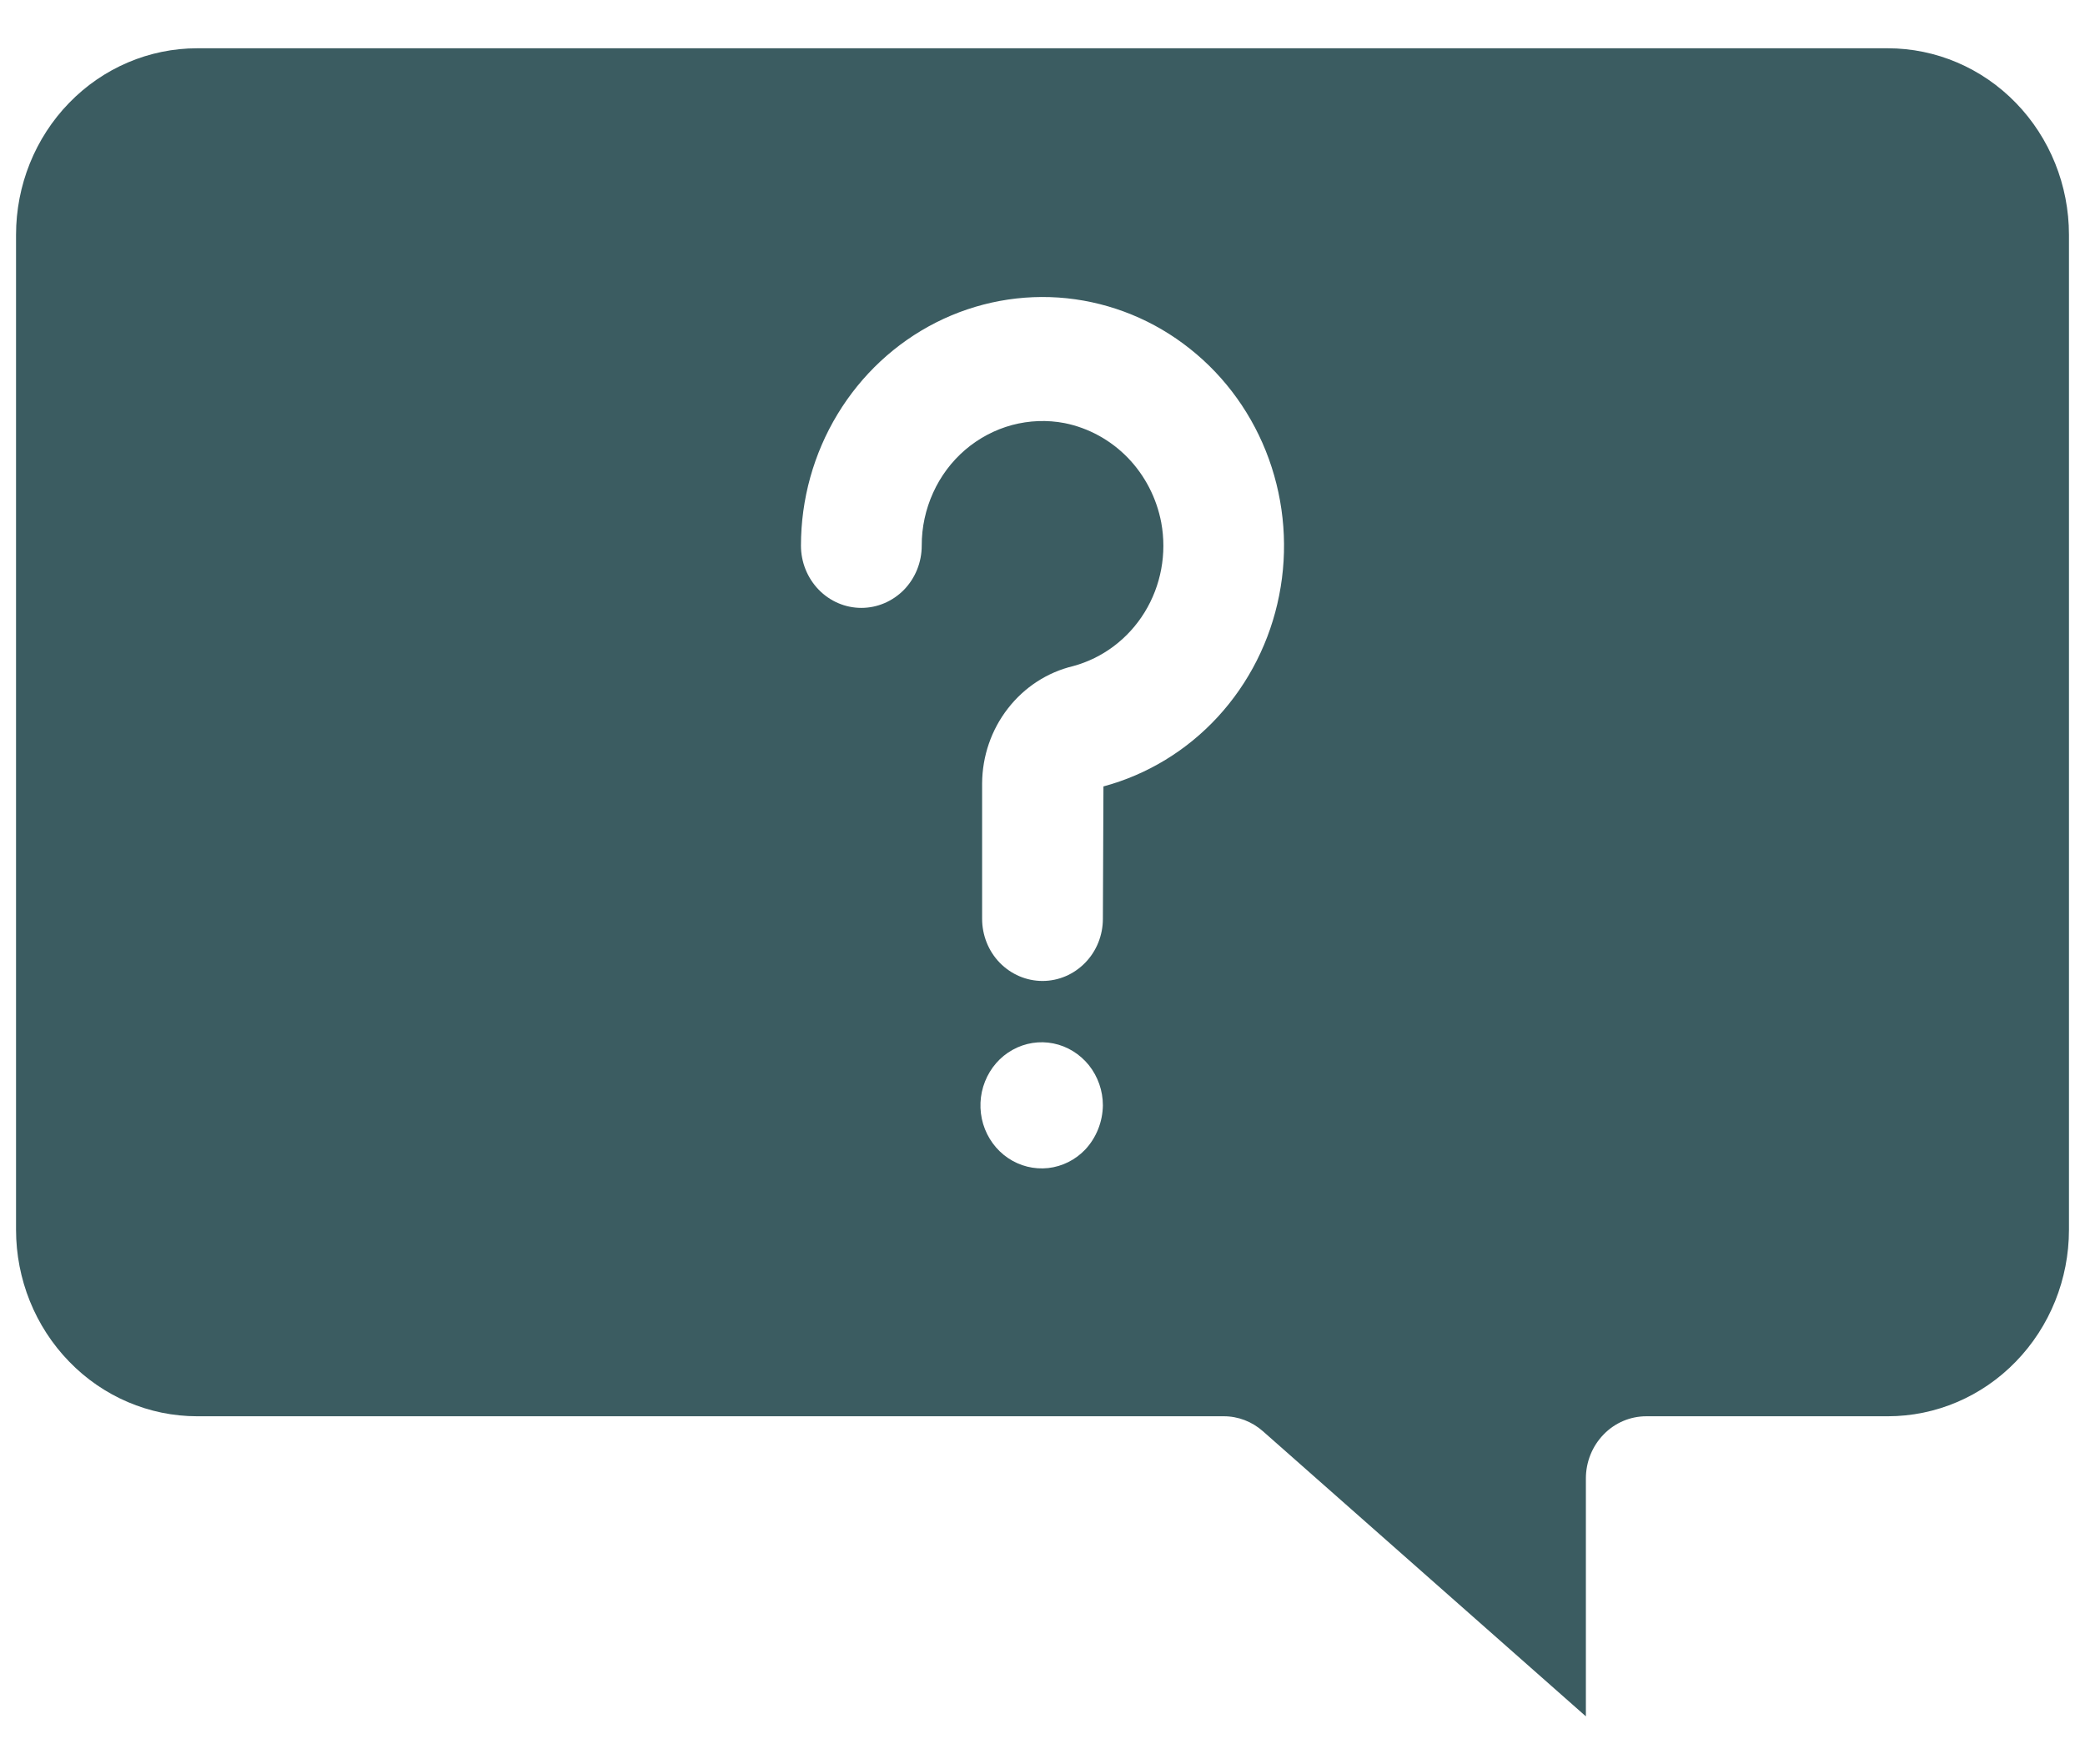 <svg width="26" height="22" viewBox="0 0 26 22" fill="none" xmlns="http://www.w3.org/2000/svg">
<path d="M25.8 2.928C25.8 2.311 25.562 1.719 25.138 1.283C24.715 0.847 24.14 0.602 23.541 0.602H2.459C1.86 0.602 1.285 0.847 0.862 1.283C0.438 1.719 0.2 2.311 0.2 2.928V15.334C0.2 15.95 0.438 16.542 0.862 16.978C1.285 17.415 1.86 17.66 2.459 17.66H15.259C15.438 17.659 15.612 17.726 15.748 17.846L19.776 21.402V18.435C19.776 18.229 19.856 18.032 19.997 17.887C20.138 17.741 20.33 17.66 20.529 17.66H23.541C24.14 17.66 24.715 17.415 25.138 16.978C25.562 16.542 25.8 15.95 25.8 15.334V2.928ZM13.534 14.333C13.411 14.463 13.247 14.545 13.071 14.565C12.895 14.584 12.718 14.54 12.57 14.44C12.422 14.34 12.313 14.19 12.26 14.016C12.208 13.842 12.216 13.654 12.283 13.486C12.35 13.317 12.471 13.177 12.627 13.091C12.783 13.004 12.963 12.976 13.136 13.011C13.31 13.046 13.466 13.143 13.579 13.283C13.691 13.424 13.753 13.601 13.753 13.783C13.75 13.988 13.672 14.185 13.534 14.333ZM13.76 9.806L13.753 11.457C13.753 11.662 13.674 11.86 13.532 12.005C13.391 12.15 13.2 12.232 13 12.232C12.8 12.232 12.609 12.15 12.467 12.005C12.326 11.86 12.247 11.662 12.247 11.457V9.769C12.249 9.429 12.362 9.1 12.568 8.835C12.774 8.569 13.06 8.383 13.382 8.306C13.751 8.206 14.07 7.966 14.274 7.634C14.478 7.302 14.552 6.903 14.481 6.517C14.423 6.21 14.277 5.928 14.063 5.707C13.848 5.486 13.574 5.336 13.276 5.276C13.059 5.234 12.835 5.243 12.62 5.3C12.406 5.358 12.207 5.463 12.036 5.609C11.866 5.755 11.729 5.938 11.636 6.144C11.542 6.351 11.493 6.576 11.494 6.804C11.494 7.01 11.415 7.207 11.274 7.353C11.132 7.498 10.941 7.58 10.741 7.58C10.541 7.58 10.35 7.498 10.209 7.353C10.068 7.207 9.988 7.01 9.988 6.804C9.988 6.225 10.146 5.657 10.444 5.165C10.742 4.673 11.167 4.277 11.673 4.021C12.178 3.766 12.743 3.661 13.303 3.719C13.863 3.778 14.396 3.996 14.841 4.351C15.287 4.705 15.627 5.181 15.823 5.724C16.019 6.268 16.064 6.857 15.951 7.425C15.839 7.993 15.574 8.517 15.187 8.938C14.8 9.359 14.306 9.659 13.761 9.806H13.76Z" fill="#3B5C61"/>
</svg>
